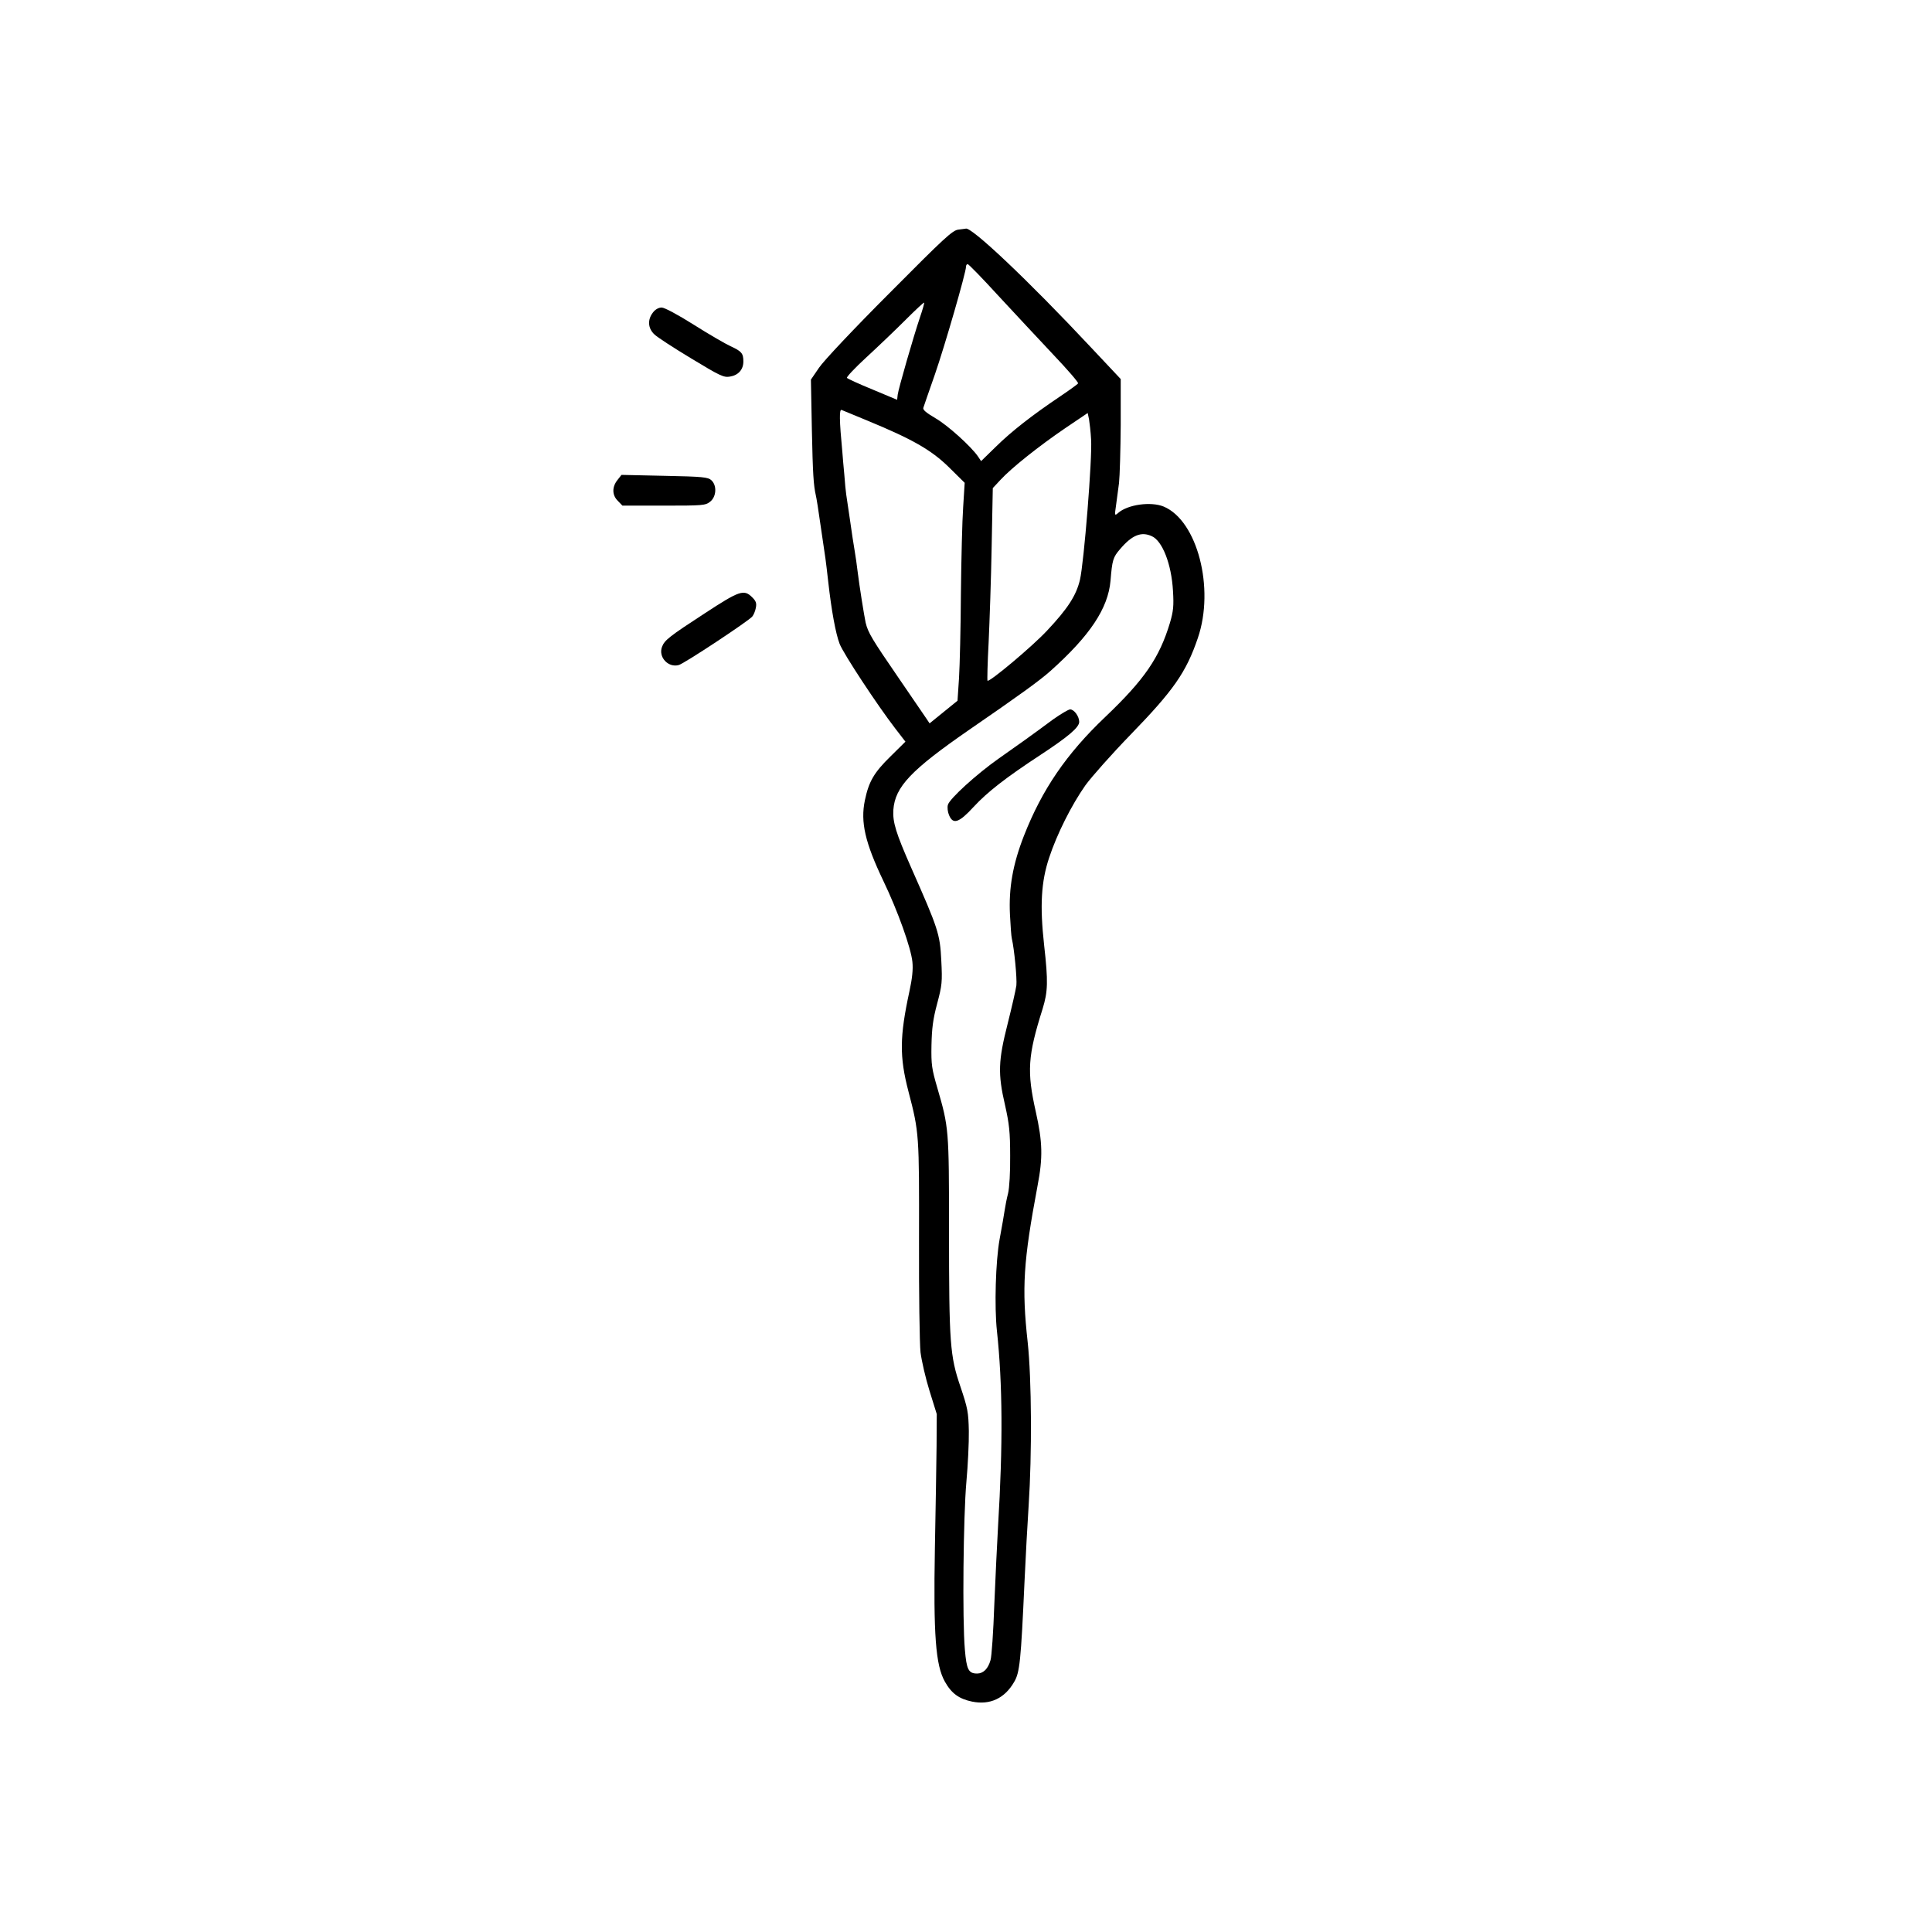<?xml version="1.0" standalone="no"?>
<!DOCTYPE svg PUBLIC "-//W3C//DTD SVG 20010904//EN"
 "http://www.w3.org/TR/2001/REC-SVG-20010904/DTD/svg10.dtd">
<svg version="1.0" xmlns="http://www.w3.org/2000/svg"
 width="1024pt" height="1024pt" viewBox="0 0 1024 1024"
 preserveAspectRatio="xMidYMid meet">
<g transform="translate(0,1024) scale(0.1,-0.1)"
fill="#000000" stroke="none">
<path d="M5080 9023 c-31 -3 -74 -43 -365 -336 -188 -188 -350 -360 -374 -396
l-43 -63 5 -262 c5 -241 9 -297 21 -351 3 -11 15 -85 26 -165 12 -80 23 -156
25 -170 2 -14 9 -70 15 -125 17 -151 39 -272 60 -327 19 -51 201 -327 295
-449 l54 -70 -78 -77 c-89 -87 -116 -134 -137 -234 -24 -115 1 -224 98 -427
76 -158 147 -356 154 -430 4 -39 -1 -87 -16 -156 -52 -240 -53 -346 -5 -530
57 -218 57 -228 56 -785 -1 -285 3 -552 8 -598 6 -46 27 -138 48 -205 l38
-122 -1 -170 c-1 -93 -5 -339 -9 -545 -8 -457 4 -616 53 -703 35 -63 76 -92
145 -106 94 -19 172 17 222 104 30 50 36 111 55 530 6 132 16 314 22 405 18
273 16 669 -5 865 -32 290 -23 429 52 829 29 151 27 232 -9 393 -48 214 -43
296 36 546 28 92 30 143 8 338 -23 208 -16 336 27 464 41 124 118 278 192 383
32 44 139 165 240 269 226 233 294 329 356 512 90 264 -3 621 -181 696 -68 28
-191 11 -242 -34 -18 -16 -19 -14 -11 39 4 30 11 84 16 120 4 36 8 174 9 308
l0 243 -157 167 c-334 357 -639 645 -665 630 -2 0 -19 -3 -38 -5z m211 -350
c85 -92 216 -232 291 -312 75 -79 135 -148 132 -153 -3 -5 -46 -36 -95 -69
-146 -98 -259 -186 -341 -267 l-78 -76 -16 24 c-36 53 -162 167 -227 204 -49
29 -67 44 -63 55 3 9 30 88 61 176 53 153 165 541 165 571 0 8 4 14 9 14 5 0
78 -75 162 -167z m-415 -115 c-35 -104 -114 -378 -118 -410 l-3 -27 -129 54
c-71 29 -132 57 -137 62 -4 4 43 54 104 110 62 57 155 146 207 198 52 52 96
93 98 91 2 -2 -8 -37 -22 -78z m-277 -548 c235 -97 336 -154 430 -246 l84 -83
-8 -128 c-5 -70 -10 -276 -12 -458 -1 -181 -6 -384 -10 -449 l-8 -120 -74 -60
-74 -60 -16 24 c-9 13 -75 110 -147 215 -142 207 -163 241 -176 295 -8 38 -33
193 -43 275 -3 28 -10 75 -15 105 -5 30 -17 105 -25 165 -9 61 -18 121 -20
135 -2 14 -7 61 -10 105 -4 44 -9 96 -10 115 -17 178 -17 233 -4 227 8 -3 70
-29 138 -57z m1184 -100 c7 -97 -38 -654 -59 -743 -20 -84 -65 -153 -174 -269
-77 -83 -306 -275 -316 -266 -2 3 0 94 6 204 5 109 13 338 16 508 l6 309 41
44 c58 63 204 179 342 273 l120 81 7 -33 c3 -18 9 -67 11 -108z m322 -512 c56
-25 104 -148 112 -289 5 -81 2 -108 -16 -170 -56 -186 -136 -302 -344 -500
-205 -195 -334 -384 -430 -629 -59 -151 -81 -277 -74 -418 3 -59 7 -116 10
-127 13 -56 28 -212 24 -248 -3 -23 -24 -114 -46 -202 -50 -197 -53 -265 -14
-433 22 -98 27 -142 27 -267 1 -86 -4 -171 -11 -200 -7 -27 -15 -68 -18 -89
-3 -21 -15 -91 -27 -155 -21 -116 -28 -357 -14 -486 30 -278 32 -604 6 -1032
-5 -87 -14 -275 -20 -418 -5 -143 -14 -275 -20 -294 -13 -46 -38 -71 -71 -71
-46 0 -56 21 -65 127 -14 158 -8 710 8 888 8 88 14 210 13 270 -2 100 -6 121
-44 234 -56 164 -61 228 -61 833 0 532 -1 543 -62 752 -29 100 -33 122 -31
226 2 90 8 138 30 220 26 98 28 114 22 230 -7 140 -16 167 -159 490 -82 186
-99 242 -95 308 9 122 94 211 402 424 266 183 374 261 431 312 209 187 305
331 318 478 9 110 13 124 51 168 63 74 112 94 168 68z"/>
<path d="M5583 6428 c-112 -83 -189 -138 -289 -208 -118 -83 -262 -214 -270
-246 -4 -13 -1 -38 6 -54 21 -52 53 -41 130 43 74 80 172 156 355 276 149 98
205 146 205 175 0 29 -27 66 -48 66 -9 0 -49 -24 -89 -52z"/>
<path d="M3461 8584 c-30 -38 -27 -84 7 -116 15 -15 103 -72 196 -128 152 -92
172 -102 205 -96 44 7 71 37 71 80 0 43 -9 54 -68 81 -28 13 -116 64 -195 114
-84 53 -155 91 -170 91 -16 0 -34 -10 -46 -26z"/>
<path d="M3272 7695 c-29 -37 -28 -80 3 -110 l24 -25 219 0 c207 0 221 1 246
21 33 26 37 86 6 114 -18 16 -46 19 -248 23 l-228 5 -22 -28z"/>
<path d="M3735 6989 c-186 -121 -213 -142 -226 -177 -21 -54 32 -112 88 -97
27 6 370 233 390 257 7 8 16 29 19 46 5 25 1 36 -19 56 -44 44 -67 36 -252
-85z"/>
</g>
</svg>
